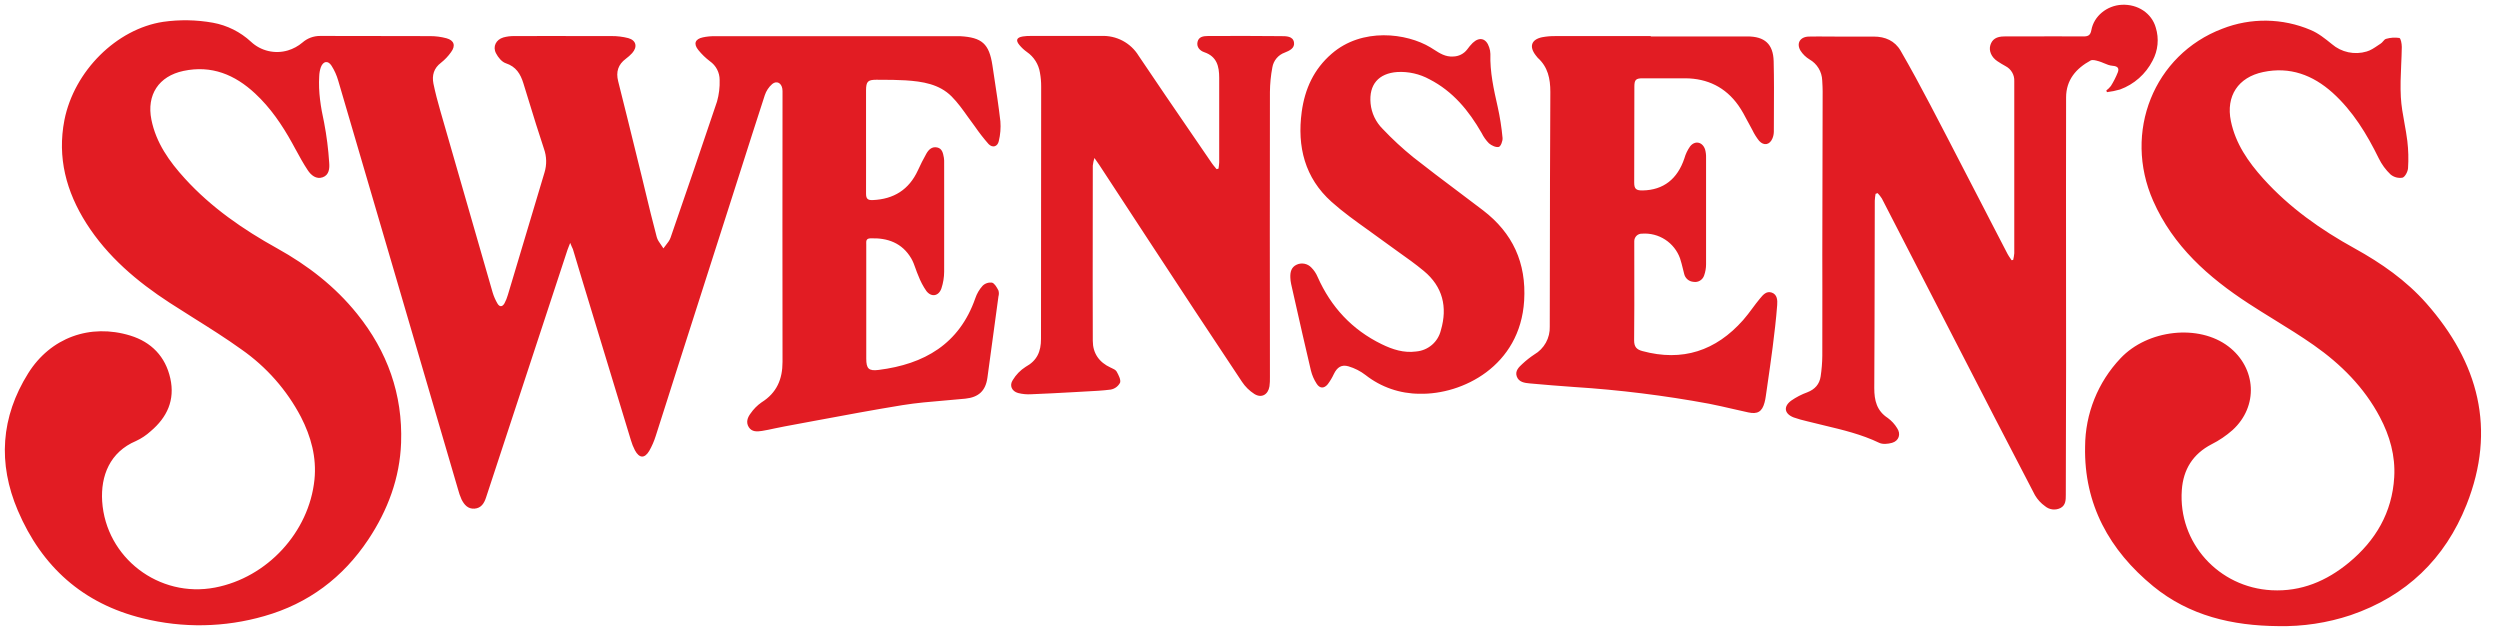 <svg xmlns:xlink="http://www.w3.org/1999/xlink" data-v-d62904aa="" width="103" height="26" viewBox="0 0 103 26" fill="none" xmlns="http://www.w3.org/2000/svg" class="swensens-logo"><path fill-rule="evenodd" clip-rule="evenodd" d="M77.274 7.985C77.257 8.079 77.246 8.174 77.241 8.269C77.239 9.127 77.237 9.984 77.236 10.841C77.233 12.557 77.23 14.273 77.22 15.99C77.22 16.498 77.32 16.923 77.777 17.221C77.932 17.335 78.064 17.478 78.163 17.642C78.326 17.884 78.234 18.164 77.955 18.244C77.788 18.291 77.569 18.314 77.423 18.244C76.696 17.895 75.922 17.711 75.148 17.526C74.916 17.471 74.683 17.416 74.453 17.356C74.265 17.314 74.08 17.261 73.899 17.198C73.515 17.049 73.465 16.75 73.799 16.505C74.004 16.363 74.228 16.247 74.463 16.162C74.774 16.041 74.964 15.83 75.011 15.506C75.053 15.226 75.076 14.943 75.079 14.659C75.083 13.735 75.082 12.81 75.081 11.886C75.08 11.424 75.079 10.961 75.079 10.499C75.083 8.253 75.088 6.006 75.093 3.759C75.093 3.633 75.086 3.506 75.079 3.381L75.075 3.308C75.068 3.132 75.017 2.961 74.925 2.81C74.834 2.66 74.705 2.535 74.552 2.448C74.403 2.358 74.276 2.235 74.182 2.089C74 1.788 74.163 1.516 74.518 1.507C74.774 1.501 75.03 1.503 75.286 1.505C75.414 1.506 75.542 1.507 75.671 1.507H77.2C77.668 1.507 78.065 1.679 78.303 2.086C78.729 2.822 79.134 3.571 79.529 4.325C79.997 5.216 80.46 6.112 80.923 7.009L80.924 7.012L80.925 7.013L80.926 7.015L80.927 7.016C81.21 7.564 81.492 8.111 81.776 8.656L81.962 9.017L81.962 9.017L81.962 9.018L81.962 9.018C82.211 9.499 82.459 9.98 82.71 10.461C82.743 10.524 82.783 10.582 82.823 10.64C82.842 10.667 82.86 10.694 82.878 10.721L82.943 10.709C82.965 10.619 82.98 10.527 82.988 10.435V3.344C82.994 3.217 82.964 3.092 82.9 2.983C82.837 2.874 82.744 2.785 82.632 2.727C82.516 2.662 82.4 2.595 82.289 2.519C82.043 2.354 81.931 2.088 82.004 1.855C82.078 1.621 82.249 1.501 82.58 1.501C82.942 1.501 83.304 1.5 83.666 1.499C84.39 1.498 85.115 1.496 85.838 1.501C86.039 1.501 86.126 1.45 86.165 1.237C86.27 0.661 86.806 0.229 87.415 0.197C88.075 0.164 88.651 0.544 88.818 1.138C88.888 1.363 88.912 1.6 88.889 1.834C88.866 2.069 88.796 2.296 88.684 2.503C88.403 3.052 87.925 3.475 87.345 3.687C87.169 3.739 86.988 3.775 86.805 3.797L86.781 3.726C86.852 3.674 86.915 3.612 86.969 3.542C87.082 3.362 87.178 3.172 87.256 2.975C87.312 2.817 87.256 2.728 87.047 2.712C86.915 2.702 86.798 2.653 86.681 2.603C86.612 2.574 86.542 2.544 86.469 2.523L86.445 2.517C86.34 2.487 86.21 2.451 86.134 2.492C85.533 2.819 85.124 3.294 85.123 4.015C85.118 6.471 85.119 8.927 85.121 11.383C85.122 12.611 85.123 13.838 85.123 15.066C85.123 16.245 85.119 17.423 85.115 18.602V18.604V18.606V18.607C85.114 19.198 85.112 19.789 85.111 20.38C85.111 20.593 85.111 20.814 84.893 20.93C84.791 20.981 84.676 21.001 84.562 20.988C84.449 20.974 84.341 20.927 84.254 20.853C84.086 20.734 83.945 20.58 83.84 20.401C82.729 18.269 81.624 16.133 80.526 13.992C79.528 12.054 78.53 10.116 77.532 8.177C77.481 8.098 77.424 8.025 77.359 7.957L77.274 7.985ZM23.442 10.133C23.456 10.098 23.473 10.057 23.492 10.007C23.541 10.133 23.572 10.198 23.602 10.261L23.602 10.261L23.605 10.27C23.67 10.482 23.733 10.695 23.797 10.907L23.797 10.907L23.797 10.908L23.797 10.909L23.797 10.909C23.875 11.168 23.952 11.427 24.031 11.685C24.682 13.835 25.336 15.984 25.992 18.133C26.034 18.277 26.089 18.417 26.158 18.55C26.338 18.885 26.557 18.899 26.749 18.576C26.86 18.381 26.95 18.174 27.017 17.959C27.193 17.421 27.363 16.881 27.534 16.341L27.534 16.341L27.534 16.34C27.643 15.996 27.752 15.652 27.862 15.308C28.594 13.018 29.327 10.727 30.062 8.436C30.2 8.006 30.337 7.577 30.474 7.147C30.817 6.073 31.159 4.998 31.509 3.924C31.568 3.745 31.674 3.585 31.816 3.461C32.001 3.311 32.193 3.418 32.232 3.654C32.24 3.721 32.243 3.788 32.24 3.855C32.235 7.539 32.235 11.223 32.24 14.908C32.241 15.622 32.002 16.187 31.375 16.578C31.198 16.702 31.045 16.857 30.923 17.035C30.801 17.197 30.723 17.396 30.849 17.598C30.976 17.799 31.192 17.786 31.393 17.754C31.568 17.726 31.742 17.689 31.915 17.651C32.052 17.622 32.189 17.593 32.326 17.568C32.754 17.489 33.182 17.409 33.61 17.329C34.798 17.108 35.986 16.886 37.18 16.692C37.757 16.599 38.341 16.55 38.924 16.501C39.207 16.477 39.49 16.454 39.772 16.425C40.318 16.368 40.606 16.104 40.681 15.566C40.836 14.45 40.987 13.332 41.136 12.214C41.16 12.133 41.16 12.048 41.136 11.968L41.132 11.96C41.067 11.838 40.981 11.678 40.87 11.644C40.8 11.635 40.728 11.642 40.661 11.665C40.594 11.687 40.533 11.725 40.483 11.775C40.348 11.924 40.246 12.099 40.182 12.289C39.523 14.179 38.077 15.004 36.2 15.241C35.79 15.293 35.69 15.189 35.69 14.774V12.719V10.087L35.69 10.072L35.689 10.043C35.686 9.934 35.682 9.826 35.859 9.82C36.569 9.793 37.166 10.008 37.542 10.644C37.62 10.776 37.672 10.924 37.724 11.071L37.724 11.071C37.759 11.168 37.793 11.265 37.835 11.358C37.92 11.583 38.032 11.796 38.169 11.993C38.377 12.258 38.678 12.201 38.787 11.88C38.86 11.659 38.898 11.427 38.899 11.194C38.902 10.197 38.901 9.2 38.9 8.204V8.203V8.203V8.203V8.203C38.899 7.705 38.899 7.206 38.899 6.707C38.902 6.64 38.899 6.573 38.889 6.507L38.885 6.483C38.853 6.309 38.817 6.119 38.612 6.075C38.397 6.029 38.261 6.164 38.167 6.329C38.038 6.553 37.924 6.787 37.816 7.021C37.45 7.815 36.824 8.205 35.959 8.243C35.755 8.252 35.681 8.194 35.681 7.98C35.685 7.489 35.684 6.999 35.682 6.509V6.509V6.509V6.508V6.508C35.682 6.263 35.681 6.019 35.681 5.774V3.719C35.683 3.36 35.756 3.286 36.103 3.286L36.286 3.287C36.626 3.288 36.966 3.289 37.306 3.31C38.002 3.355 38.695 3.461 39.205 3.972C39.457 4.225 39.666 4.519 39.876 4.814C39.971 4.947 40.066 5.081 40.165 5.21C40.339 5.463 40.528 5.706 40.73 5.936C40.895 6.105 41.1 6.044 41.15 5.814C41.215 5.548 41.237 5.273 41.216 5C41.145 4.383 41.051 3.767 40.957 3.152C40.934 2.999 40.911 2.846 40.888 2.694C40.753 1.804 40.46 1.542 39.557 1.491H39.357H29.431C29.272 1.49 29.114 1.506 28.959 1.539C28.636 1.607 28.562 1.805 28.773 2.063C28.912 2.235 29.072 2.39 29.248 2.523C29.372 2.61 29.474 2.725 29.544 2.86C29.613 2.994 29.65 3.143 29.649 3.294C29.659 3.594 29.623 3.893 29.542 4.181C28.913 6.052 28.274 7.924 27.626 9.795C27.587 9.906 27.511 10.002 27.435 10.098C27.4 10.143 27.365 10.187 27.333 10.233C27.303 10.184 27.27 10.136 27.235 10.088C27.162 9.985 27.088 9.882 27.058 9.767C26.884 9.115 26.726 8.458 26.568 7.802C26.527 7.63 26.486 7.458 26.444 7.287L26.228 6.41L26.228 6.41L26.228 6.41L26.228 6.41L26.228 6.409C25.977 5.388 25.726 4.366 25.468 3.346C25.371 2.959 25.466 2.658 25.786 2.42C25.88 2.351 25.967 2.273 26.046 2.187C26.273 1.931 26.212 1.66 25.884 1.57C25.659 1.512 25.426 1.484 25.193 1.486C24.301 1.482 23.41 1.483 22.519 1.484C22.073 1.485 21.628 1.486 21.182 1.486C21.032 1.484 20.882 1.503 20.737 1.543C20.436 1.633 20.29 1.92 20.436 2.196C20.52 2.361 20.673 2.55 20.837 2.605C21.262 2.744 21.444 3.046 21.563 3.43C21.637 3.666 21.709 3.903 21.782 4.14L21.782 4.14L21.782 4.14L21.782 4.14L21.782 4.14C21.986 4.805 22.19 5.47 22.411 6.13C22.524 6.445 22.532 6.789 22.433 7.109C21.976 8.627 21.523 10.146 21.07 11.664L20.924 12.15C20.89 12.27 20.843 12.387 20.784 12.498C20.698 12.648 20.584 12.655 20.497 12.508C20.412 12.364 20.345 12.211 20.297 12.051C19.575 9.556 18.856 7.06 18.14 4.563C18.034 4.194 17.935 3.823 17.858 3.447C17.79 3.106 17.872 2.808 18.172 2.583C18.33 2.458 18.469 2.311 18.584 2.147C18.781 1.882 18.711 1.662 18.394 1.576C18.177 1.518 17.952 1.488 17.727 1.488C16.941 1.484 16.155 1.484 15.368 1.484H15.368H15.368H15.368H15.368C14.643 1.484 13.916 1.484 13.19 1.481C12.922 1.479 12.663 1.575 12.461 1.752C12.285 1.901 12.081 2.012 11.86 2.078C11.598 2.156 11.32 2.164 11.053 2.101C10.787 2.039 10.542 1.908 10.342 1.721C9.904 1.315 9.359 1.043 8.771 0.936C8.095 0.815 7.405 0.803 6.725 0.899C4.801 1.191 3.055 2.927 2.654 4.945C2.353 6.492 2.73 7.895 3.556 9.199C4.428 10.57 5.643 11.598 6.993 12.476C7.316 12.685 7.643 12.891 7.969 13.096L7.969 13.096C8.64 13.517 9.31 13.938 9.951 14.399C10.977 15.116 11.816 16.068 12.398 17.176C12.815 17.988 13.049 18.844 12.956 19.761C12.733 21.929 11.007 23.795 8.861 24.207C6.552 24.651 4.361 22.98 4.209 20.651C4.144 19.603 4.526 18.625 5.605 18.168C5.825 18.066 6.028 17.93 6.207 17.767C6.884 17.195 7.217 16.484 7.016 15.586C6.816 14.687 6.233 14.093 5.372 13.827C3.711 13.317 2.08 13.912 1.161 15.38C0.034 17.181 -0.095 19.089 0.736 21.037C1.722 23.349 3.42 24.873 5.883 25.474C7.531 25.886 9.258 25.854 10.889 25.383C12.702 24.868 14.131 23.797 15.175 22.227C15.977 21.02 16.473 19.695 16.525 18.243C16.596 16.248 15.96 14.479 14.712 12.929C13.804 11.8 12.68 10.933 11.418 10.232C10.015 9.454 8.705 8.55 7.618 7.357C6.975 6.652 6.429 5.886 6.237 4.928C6.035 3.906 6.539 3.139 7.557 2.922C8.715 2.676 9.675 3.074 10.511 3.852C11.142 4.439 11.62 5.141 12.035 5.891C12.085 5.98 12.133 6.069 12.181 6.159L12.181 6.159L12.181 6.159L12.182 6.159L12.182 6.159L12.182 6.159C12.34 6.45 12.498 6.741 12.681 7.015C12.813 7.216 13.028 7.399 13.296 7.304C13.563 7.209 13.582 6.934 13.563 6.707C13.528 6.151 13.458 5.597 13.353 5.049C13.214 4.415 13.112 3.786 13.152 3.138C13.156 3.013 13.178 2.889 13.218 2.771C13.316 2.514 13.514 2.481 13.659 2.708C13.78 2.898 13.872 3.104 13.934 3.32C14.705 5.94 15.474 8.56 16.24 11.181C17.115 14.17 17.991 17.16 18.867 20.149C18.904 20.295 18.954 20.437 19.015 20.575C19.123 20.792 19.278 20.977 19.551 20.956C19.824 20.935 19.947 20.736 20.024 20.5C21.143 17.095 22.262 13.692 23.382 10.289C23.398 10.241 23.416 10.195 23.442 10.133ZM88.713 24.154C90.203 25.372 91.975 25.781 93.861 25.796C94.876 25.817 95.886 25.664 96.848 25.344C99.131 24.563 100.732 23.031 101.621 20.795C102.858 17.683 102.117 14.937 99.964 12.495C99.132 11.554 98.112 10.843 97.015 10.236C95.619 9.466 94.323 8.554 93.248 7.36C92.627 6.67 92.104 5.918 91.912 4.988C91.701 3.957 92.212 3.183 93.242 2.968C94.345 2.736 95.285 3.089 96.101 3.819C96.939 4.576 97.515 5.523 98.006 6.526C98.127 6.773 98.29 6.996 98.489 7.186C98.556 7.242 98.634 7.283 98.719 7.307C98.803 7.33 98.892 7.335 98.979 7.321C99.086 7.294 99.202 7.071 99.211 6.93C99.236 6.556 99.226 6.181 99.182 5.809C99.153 5.564 99.108 5.319 99.064 5.074C98.999 4.717 98.934 4.361 98.915 4.004C98.89 3.562 98.909 3.118 98.929 2.673L98.929 2.673C98.94 2.426 98.951 2.179 98.954 1.932C98.954 1.804 98.913 1.576 98.853 1.564C98.671 1.536 98.486 1.549 98.309 1.6C98.26 1.611 98.222 1.656 98.182 1.702C98.153 1.737 98.122 1.772 98.087 1.794C98.045 1.821 98.003 1.85 97.961 1.878C97.816 1.977 97.668 2.076 97.507 2.122C97.261 2.196 97.001 2.206 96.751 2.153C96.5 2.1 96.267 1.984 96.073 1.817L96.067 1.812C95.799 1.596 95.516 1.367 95.202 1.237C94.042 0.742 92.733 0.723 91.559 1.184C88.741 2.252 87.461 5.445 88.712 8.278C89.532 10.138 90.986 11.427 92.648 12.509C92.996 12.736 93.35 12.955 93.704 13.173C94.253 13.512 94.801 13.851 95.328 14.22C96.446 15.004 97.403 15.958 98.05 17.182C98.46 17.956 98.694 18.778 98.642 19.66C98.557 21.115 97.876 22.27 96.773 23.181C95.855 23.938 94.812 24.382 93.595 24.318C91.403 24.205 89.733 22.355 89.891 20.186C89.951 19.345 90.343 18.706 91.115 18.305C91.428 18.148 91.719 17.951 91.981 17.719C93.054 16.742 92.968 15.161 91.814 14.276C90.591 13.34 88.482 13.576 87.365 14.762C86.433 15.745 85.911 17.046 85.906 18.401C85.856 20.778 86.908 22.674 88.713 24.154ZM50.231 6.689C50.227 6.776 50.217 6.862 50.202 6.948L50.124 6.969C50.103 6.943 50.081 6.917 50.059 6.891C50.014 6.837 49.968 6.783 49.928 6.724C49.663 6.335 49.396 5.947 49.13 5.558L49.129 5.557L49.129 5.556L49.128 5.555C48.385 4.471 47.642 3.386 46.91 2.295C46.75 2.034 46.522 1.821 46.252 1.678C45.981 1.535 45.677 1.467 45.371 1.481H42.464C42.355 1.479 42.247 1.486 42.139 1.502C41.885 1.544 41.837 1.66 41.999 1.854C42.089 1.963 42.193 2.06 42.309 2.142C42.451 2.24 42.573 2.367 42.665 2.513C42.757 2.66 42.819 2.823 42.846 2.995C42.881 3.183 42.897 3.375 42.896 3.567C42.895 4.866 42.894 6.165 42.893 7.464C42.891 9.631 42.889 11.798 42.889 13.965C42.89 14.483 42.728 14.857 42.255 15.115C42.038 15.253 41.857 15.44 41.725 15.661C41.579 15.883 41.686 16.12 41.944 16.192C42.121 16.237 42.304 16.254 42.487 16.243C43.057 16.222 43.627 16.19 44.196 16.159L44.196 16.159L44.338 16.151C44.473 16.142 44.609 16.136 44.745 16.128L44.745 16.128L44.745 16.128L44.745 16.128C45.085 16.111 45.425 16.094 45.761 16.051C45.843 16.036 45.92 16.003 45.987 15.954C46.054 15.905 46.108 15.841 46.147 15.767C46.187 15.642 46.084 15.452 46.006 15.309L46.004 15.306C45.964 15.238 45.872 15.197 45.789 15.159L45.758 15.145C45.283 14.927 45.023 14.554 45.023 14.043C45.017 12.438 45.019 10.834 45.021 9.23C45.022 8.428 45.023 7.626 45.023 6.824C45.035 6.717 45.058 6.612 45.089 6.509L45.132 6.569C45.205 6.67 45.249 6.731 45.289 6.793C45.96 7.82 46.632 8.847 47.306 9.874C48.586 11.831 49.874 13.783 51.17 15.73C51.303 15.931 51.476 16.101 51.679 16.231C51.972 16.416 52.246 16.262 52.302 15.919C52.318 15.795 52.324 15.67 52.321 15.544C52.315 11.627 52.315 7.71 52.321 3.793C52.324 3.451 52.357 3.111 52.421 2.775C52.444 2.638 52.503 2.51 52.592 2.403C52.682 2.296 52.797 2.215 52.928 2.168C53.122 2.091 53.358 1.986 53.311 1.737C53.264 1.489 52.992 1.489 52.791 1.489C51.78 1.478 50.77 1.479 49.759 1.484C49.581 1.485 49.387 1.511 49.338 1.726C49.289 1.942 49.441 2.092 49.616 2.151C50.138 2.329 50.231 2.736 50.231 3.206V6.689ZM68.006 1.501H71.99C72.702 1.501 73.056 1.812 73.075 2.522C73.093 3.249 73.089 3.976 73.085 4.703V4.703C73.084 4.945 73.082 5.188 73.082 5.43C73.08 5.522 73.062 5.612 73.027 5.697C72.918 5.968 72.676 6.022 72.477 5.804C72.368 5.667 72.275 5.519 72.2 5.362C72.135 5.247 72.073 5.13 72.012 5.013L72.011 5.013C71.891 4.783 71.77 4.553 71.62 4.341C71.091 3.595 70.348 3.232 69.433 3.226H67.679C67.399 3.226 67.337 3.286 67.336 3.564C67.331 4.884 67.329 6.203 67.329 7.524C67.329 7.785 67.409 7.852 67.686 7.846C68.534 7.828 69.112 7.377 69.397 6.523C69.447 6.347 69.526 6.181 69.631 6.033C69.832 5.776 70.144 5.843 70.249 6.156C70.28 6.268 70.294 6.384 70.29 6.501V10.886C70.29 11.044 70.263 11.201 70.21 11.35C70.18 11.439 70.12 11.514 70.04 11.562C69.96 11.611 69.865 11.628 69.772 11.612C69.68 11.606 69.591 11.57 69.521 11.508C69.451 11.447 69.404 11.364 69.385 11.273C69.371 11.216 69.356 11.158 69.342 11.1L69.342 11.1C69.304 10.947 69.267 10.793 69.218 10.645C69.104 10.328 68.889 10.057 68.607 9.873C68.325 9.689 67.99 9.603 67.654 9.627C67.612 9.625 67.57 9.632 67.531 9.647C67.492 9.661 67.456 9.684 67.426 9.713C67.395 9.743 67.372 9.778 67.356 9.816C67.339 9.855 67.331 9.897 67.332 9.939V10.114C67.332 10.462 67.333 10.809 67.333 11.157V11.159C67.335 12.114 67.336 13.069 67.326 14.024C67.326 14.288 67.426 14.399 67.663 14.463C69.317 14.911 70.694 14.455 71.817 13.187C71.952 13.034 72.075 12.87 72.197 12.705L72.197 12.705L72.197 12.705C72.294 12.574 72.391 12.444 72.495 12.319L72.515 12.295C72.635 12.149 72.775 11.979 72.996 12.054C73.228 12.134 73.235 12.378 73.22 12.569C73.176 13.151 73.106 13.732 73.033 14.31C72.965 14.839 72.889 15.366 72.813 15.891L72.813 15.893C72.793 16.034 72.772 16.175 72.752 16.316C72.74 16.407 72.723 16.497 72.699 16.585C72.599 16.961 72.411 17.075 72.029 16.991C71.821 16.946 71.614 16.898 71.406 16.851L71.406 16.851C71.077 16.775 70.747 16.699 70.415 16.634C68.576 16.294 66.717 16.063 64.85 15.944C64.243 15.899 63.635 15.855 63.029 15.797C62.814 15.777 62.571 15.747 62.489 15.504C62.413 15.282 62.578 15.124 62.726 14.989C62.878 14.847 63.042 14.719 63.215 14.604C63.415 14.488 63.579 14.319 63.691 14.117C63.803 13.914 63.858 13.685 63.85 13.454V13.432C63.851 12.628 63.852 11.825 63.854 11.021C63.857 8.609 63.86 6.198 63.874 3.786C63.874 3.238 63.774 2.761 63.355 2.382C63.325 2.351 63.298 2.317 63.274 2.282C62.992 1.92 63.088 1.628 63.534 1.534C63.714 1.5 63.898 1.484 64.082 1.487H68.016L68.006 1.501ZM56.26 15.451C56.896 15.951 57.681 16.222 58.49 16.223C60.247 16.263 62.63 15.088 62.795 12.388C62.889 10.83 62.326 9.602 61.099 8.664C60.755 8.402 60.409 8.142 60.064 7.882C59.448 7.42 58.833 6.957 58.229 6.48C57.782 6.118 57.359 5.727 56.964 5.309C56.682 5.029 56.506 4.659 56.468 4.264C56.394 3.485 56.796 3.021 57.57 2.967C58.031 2.941 58.49 3.046 58.895 3.267C59.861 3.763 60.515 4.56 61.044 5.481C61.121 5.638 61.223 5.781 61.345 5.905C61.451 5.997 61.631 6.081 61.751 6.053C61.831 6.034 61.918 5.805 61.905 5.681C61.865 5.249 61.798 4.821 61.704 4.398C61.541 3.68 61.382 2.965 61.404 2.221C61.402 2.129 61.386 2.038 61.355 1.952C61.235 1.577 60.955 1.502 60.674 1.769C60.591 1.852 60.516 1.942 60.448 2.037C60.38 2.127 60.292 2.199 60.191 2.25C60.091 2.3 59.98 2.327 59.867 2.328C59.554 2.349 59.317 2.196 59.082 2.045C59.033 2.013 58.984 1.982 58.934 1.952C57.953 1.361 56.119 1.125 54.865 2.214C54.132 2.847 53.76 3.66 53.631 4.606C53.437 6.041 53.758 7.33 54.86 8.316C55.329 8.736 55.845 9.104 56.361 9.473C56.58 9.629 56.798 9.785 57.013 9.945C57.206 10.089 57.403 10.229 57.6 10.369C57.961 10.625 58.323 10.882 58.662 11.164C59.44 11.809 59.645 12.649 59.364 13.606C59.308 13.84 59.18 14.051 58.998 14.208C58.815 14.365 58.588 14.46 58.349 14.481C57.835 14.551 57.371 14.398 56.924 14.18C55.702 13.584 54.836 12.648 54.286 11.41C54.225 11.264 54.137 11.132 54.025 11.021C53.95 10.941 53.851 10.887 53.743 10.866C53.635 10.845 53.523 10.858 53.424 10.904C53.2 11.006 53.154 11.208 53.162 11.429C53.164 11.52 53.175 11.612 53.195 11.701C53.239 11.895 53.282 12.088 53.326 12.282C53.55 13.277 53.775 14.273 54.01 15.267C54.058 15.461 54.138 15.645 54.248 15.812C54.373 16.01 54.551 16.015 54.702 15.832C54.802 15.699 54.887 15.556 54.957 15.405C55.09 15.134 55.268 15.008 55.558 15.093C55.812 15.168 56.05 15.289 56.26 15.451Z" fill="#E21C23"></path></svg>